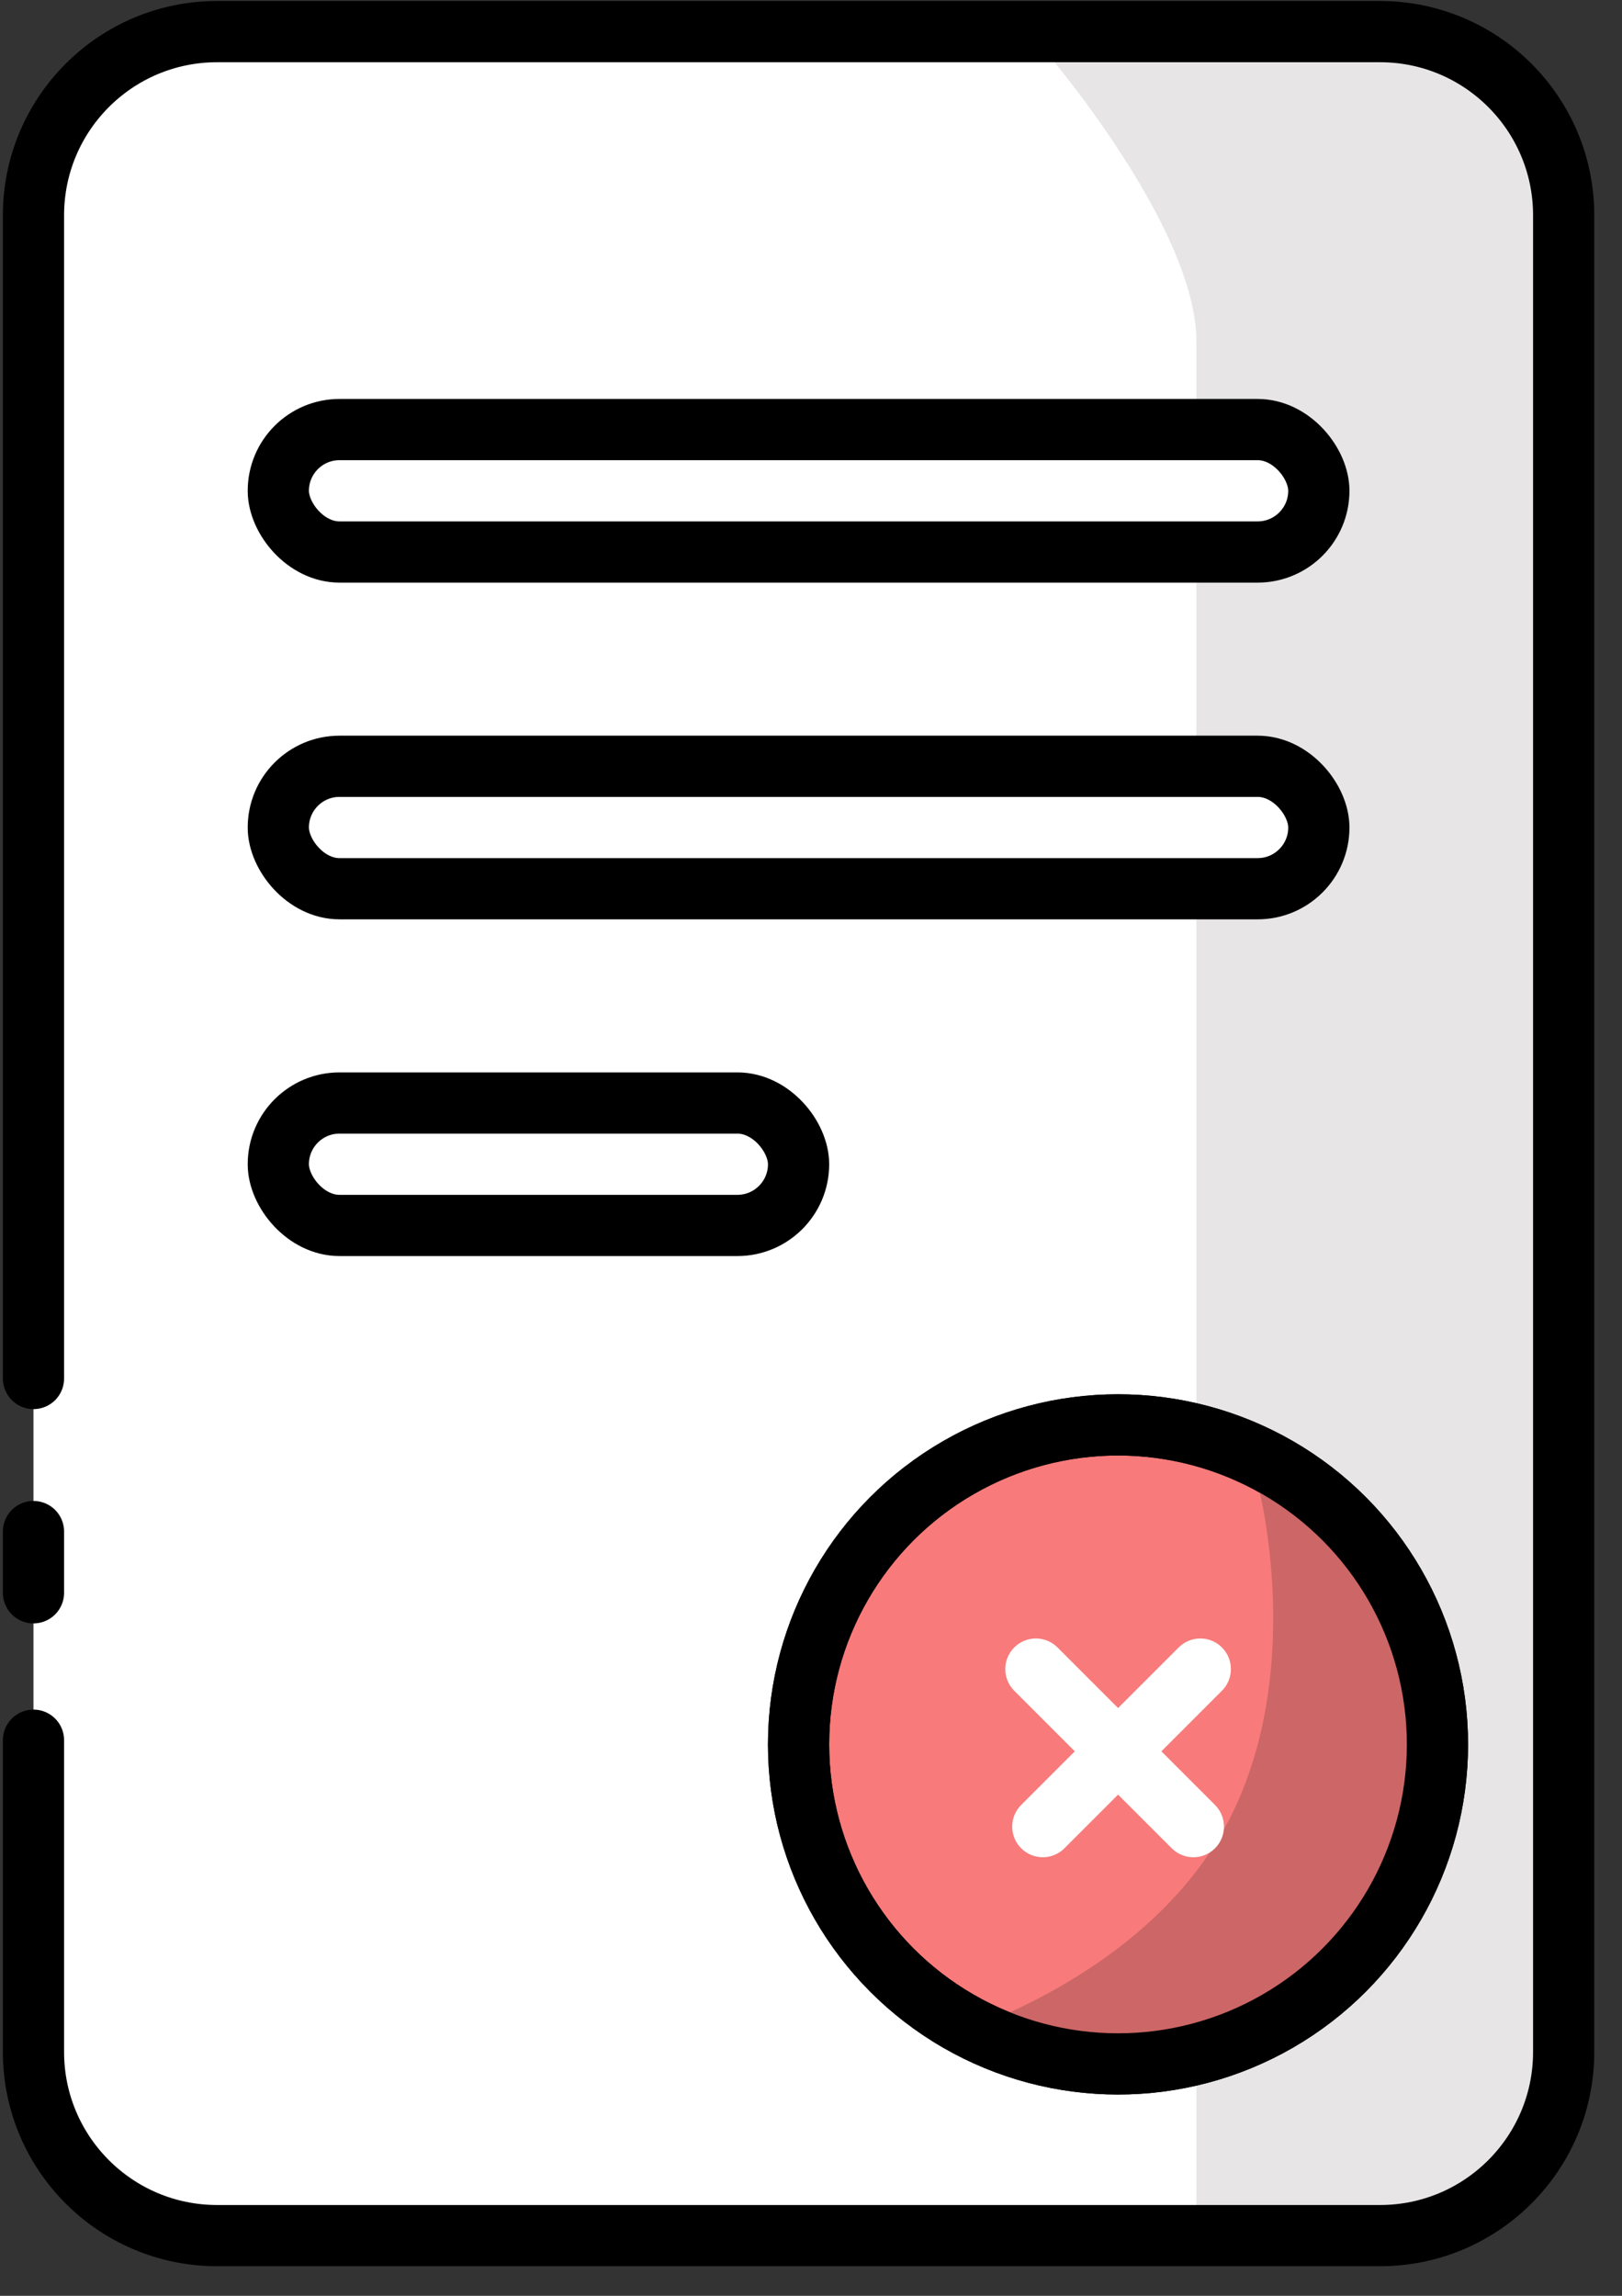 <svg width="53" height="75" viewBox="0 0 53 75" fill="none" xmlns="http://www.w3.org/2000/svg">
<rect x="0" y="0" width="53" height="75" fill="#333333" stroke="none"/>
<rect x="1.094" y="1.033" width="50" height="72" rx="6" fill="white"/>
<path d="M34.094 1.595H42.594L46.094 1.033L51.094 4.97V65.033C51.094 69.451 47.512 73.033 43.094 73.033H39.094C39.094 73.033 39.094 37.033 39.094 11.158C39.094 7.379 34.094 1.595 34.094 1.595Z" fill="#E7E5E5"/>
<path d="M1.094 56.849V67.033C1.094 70.347 3.78 73.033 7.094 73.033H45.094C48.407 73.033 51.094 70.347 51.094 67.033V55.033V37.033V7.033C51.094 3.719 48.407 1.033 45.094 1.033H7.094C3.78 1.033 1.094 3.719 1.094 7.033V45.033M1.094 50.033V52.033" stroke="black" stroke-width="2" stroke-linecap="round"/>
<rect x="9.094" y="14.033" width="34" height="4" rx="2" fill="white" stroke="black" stroke-width="2"/>
<rect x="9.094" y="25.033" width="34" height="4" rx="2" fill="white" stroke="black" stroke-width="2"/>
<rect x="9.094" y="36.033" width="17" height="4" rx="2" fill="white" stroke="black" stroke-width="2"/>
<circle cx="36.532" cy="56.986" r="10.438" fill="#F87A7A" stroke="black" stroke-width="2"/>
<path d="M44.936 62.801C42.054 67.793 35.67 69.504 30.677 66.621C30.677 66.621 37.032 64.894 39.914 59.901C42.797 54.908 41.116 48.542 41.116 48.542C46.108 51.424 47.819 57.808 44.936 62.801Z" fill="#CD6666"/>
<circle cx="36.532" cy="56.986" r="10.438" stroke="black" stroke-width="2"/>
<path fill-rule="evenodd" clip-rule="evenodd" d="M34.555 53.819C34.164 53.428 33.531 53.428 33.141 53.819C32.75 54.209 32.75 54.843 33.141 55.233L35.12 57.212L33.367 58.965C32.977 59.356 32.977 59.989 33.367 60.38C33.758 60.77 34.391 60.77 34.781 60.38L36.534 58.627L38.287 60.38C38.678 60.77 39.311 60.77 39.702 60.38C40.092 59.989 40.092 59.356 39.702 58.965L37.949 57.212L39.928 55.233C40.318 54.843 40.318 54.209 39.928 53.819C39.537 53.428 38.904 53.428 38.514 53.819L36.534 55.798L34.555 53.819Z" fill="white"/>
</svg>
